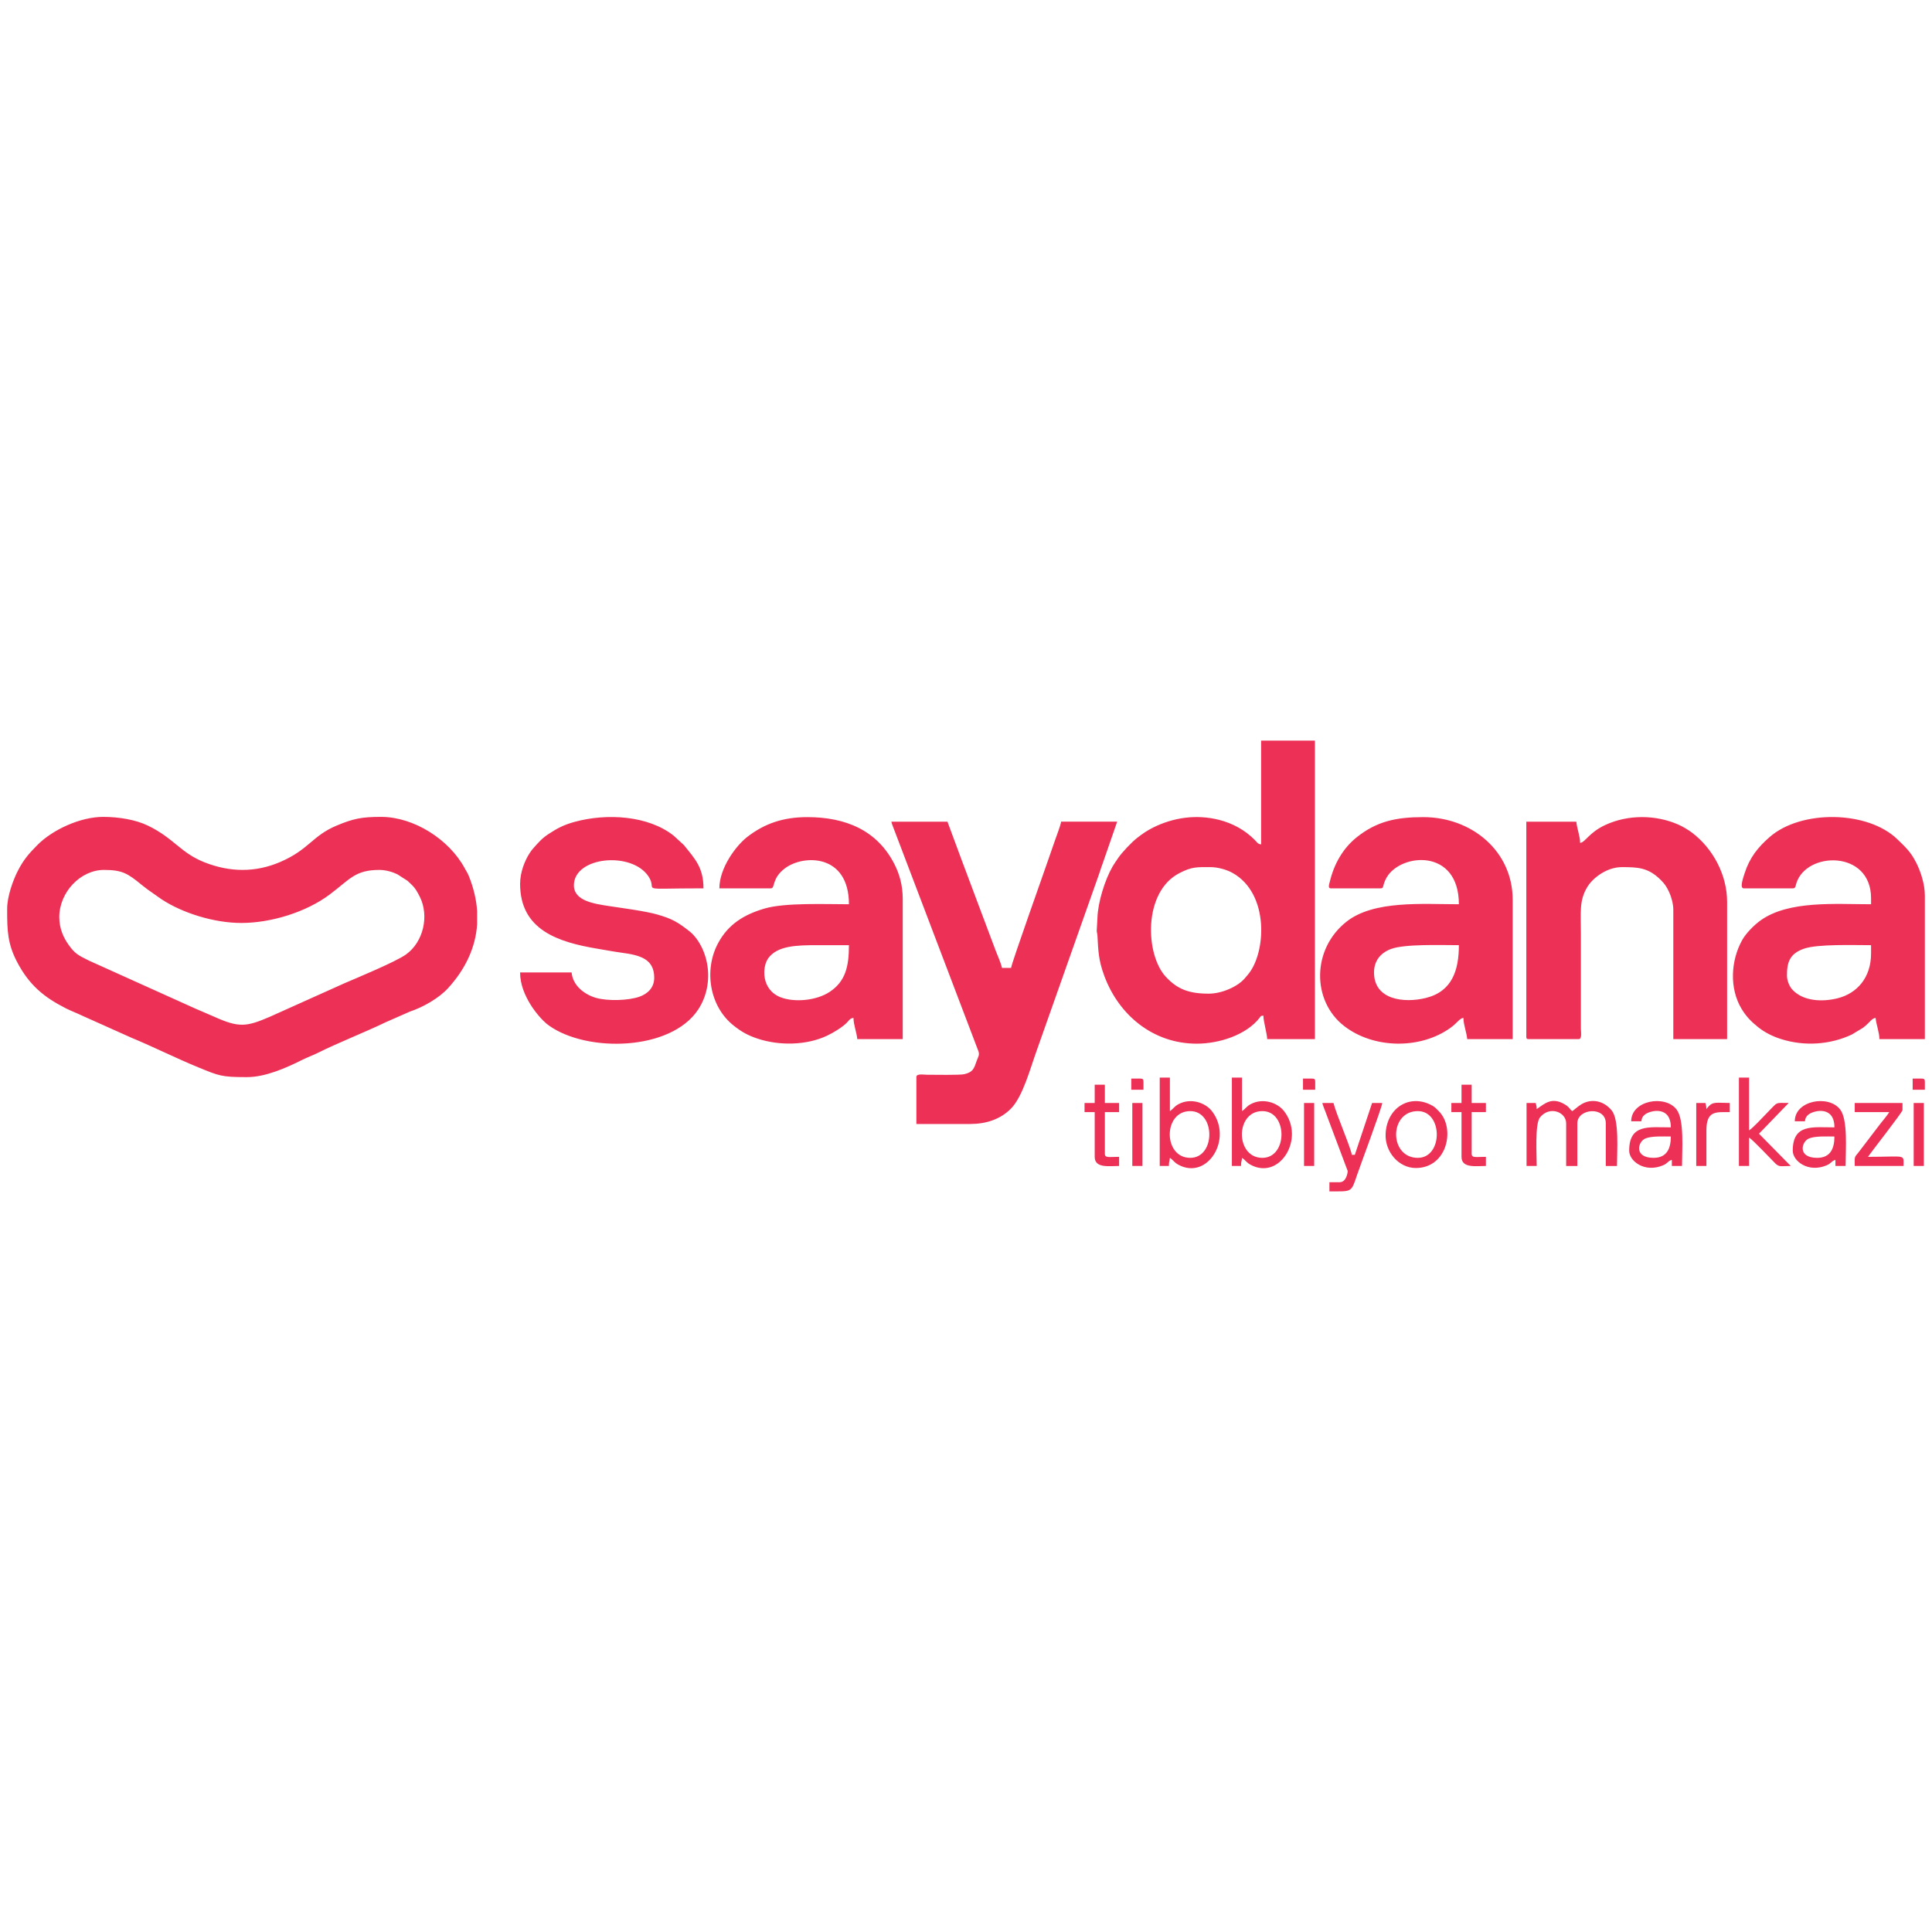 <?xml version="1.0" encoding="UTF-8"?>
<!DOCTYPE svg PUBLIC "-//W3C//DTD SVG 1.1//EN" "http://www.w3.org/Graphics/SVG/1.1/DTD/svg11.dtd">
<!-- Creator: CorelDRAW -->
<svg xmlns="http://www.w3.org/2000/svg" xml:space="preserve" width="22.86mm" height="22.86mm" version="1.1" style="shape-rendering:geometricPrecision; text-rendering:geometricPrecision; image-rendering:optimizeQuality; fill-rule:evenodd; clip-rule:evenodd"
viewBox="0 0 2285.98 2285.98"
 xmlns:xlink="http://www.w3.org/1999/xlink"
 xmlns:xodm="http://www.corel.com/coreldraw/odm/2003">
 <defs>
  <style type="text/css">
   <![CDATA[
    .fil0 {fill:#ED3055}
   ]]>
  </style>
 </defs>
 <g id="Слой_x0020_1">
  <path class="fil0" d="M1818.26 1312.28c-0.08,-3.67 -0.54,-4.39 -1.21,-7.22l-10.81 0 0 74.54 12.02 0c0,-13.13 -2.3,-49.76 3.87,-57.44 11.41,-14.19 30.99,-6.41 30.99,6.95l0 50.49 13.23 0 0 -50.49c0,-17.72 33.66,-20.52 33.66,0l0 50.49 13.23 0c0,-17.85 2.9,-54.63 -6.33,-65.81 -9.55,-11.57 -23.8,-14.23 -35.54,-7.32 -4.56,2.68 -7.27,5.69 -11.03,8.21 -3.74,-2.74 -2.89,-4.4 -8.87,-7.96 -15.59,-9.33 -23.92,-0.66 -33.21,5.56zm-324.61 57.71c-32.16,0 -32.38,-55.31 0,-55.31 30.15,0 30.15,55.31 0,55.31zm-36.07 9.61l10.82 0c0,-5.74 0.82,-4.98 1.2,-9.61 4.29,2.87 4.83,5.27 9.96,8.08 34.74,19.02 65.16,-31.2 39.56,-63.61 -7.65,-9.68 -24.42,-15.61 -38.78,-8.27 -5.69,2.91 -6.13,5.4 -10.74,8.49l0 -39.67 -12.02 0 0 104.59zm-49.29 -9.61c-32.16,0 -32.38,-55.31 0,-55.31 30.15,0 30.15,55.31 0,55.31zm-36.07 9.61l10.82 0c0,-5.74 0.81,-4.98 1.2,-9.61 4.28,2.87 4.82,5.27 9.95,8.08 34.75,19.02 65.17,-31.2 39.57,-63.61 -7.66,-9.68 -24.42,-15.61 -38.78,-8.27 -5.69,2.91 -6.13,5.4 -10.74,8.49l0 -39.67 -12.02 0 0 104.59zm777.86 -9.61c-23.57,0 -18.67,-19.19 -9.69,-22.92 7.45,-3.1 21.28,-2.33 30.13,-2.33 0,13.18 -4.02,25.25 -20.44,25.25zm-26.44 -43.29l12.02 0c0.34,-4.15 2.22,-6.61 4.81,-8.41 6.61,-4.61 30.05,-9.91 30.05,15.63 -25.93,0 -49.29,-4.4 -49.29,27.65 0,12.34 18.46,26.45 40.09,17.24 5.95,-2.53 5.61,-5.14 10.41,-6.42l0 7.21 12.02 0c0,-19.22 2.93,-54.66 -6.46,-66.88 -13.65,-17.78 -53.65,-10.75 -53.65,13.98zm-167.12 43.29c-23.57,0 -18.67,-19.19 -9.69,-22.92 7.44,-3.1 21.27,-2.33 30.13,-2.33 0,13.18 -4.03,25.25 -20.44,25.25zm-26.45 -43.29l12.02 0c0.35,-4.15 2.22,-6.61 4.81,-8.41 6.61,-4.61 30.06,-9.91 30.06,15.63 -25.94,0 -49.29,-4.4 -49.29,27.65 0,12.34 18.46,26.45 40.08,17.24 5.96,-2.53 5.62,-5.14 10.41,-6.42l0 7.21 12.02 0c0,-19.22 2.93,-54.66 -6.45,-66.88 -13.66,-17.78 -53.66,-10.75 -53.66,13.98zm-252.48 43.29c-34.22,0 -34.24,-55.31 0,-55.31 29.93,0 29.93,55.31 0,55.31zm-2.4 12.02c37.66,0 46.94,-47.38 27.38,-67.06 -4.23,-4.26 -4.99,-5.56 -10.91,-8.32 -24.88,-11.64 -50.62,4.5 -52.17,34.75 -1.09,21.47 15.55,40.63 35.7,40.63zm-80.55 3.61c0,1.06 -1.26,13.22 -9.62,13.22l-12.03 0 0 10.82c27.34,0 25.54,1.69 32.9,-20 3.24,-9.53 29.15,-78.91 29.62,-84.6l-12.02 0 -20.44 61.32 -3.6 0c-0.59,-7.01 -18.8,-49.09 -21.64,-61.32l-13.23 0c0.71,3.04 2.41,6.87 3.46,9.76l26.6 70.8zm462.87 -6.02l12.02 0 0 -33.66c5.31,3.55 23.91,23.48 30.88,30.44 4.92,4.93 6.82,3.22 18.42,3.22l-37.56 -38.18 35.15 -36.36c-17.36,0 -11.75,-2.07 -26.75,12.93 -5.25,5.25 -14.83,15.98 -20.14,19.54l0 -62.52 -12.02 0 0 104.59zm137.06 -63.71l40.87 0c-2.98,4.46 -6.82,9.16 -10.44,13.59l-26.02 34.1c-5.32,6.28 -4.41,5.07 -4.41,16.02l57.71 0c0,-14.47 3.68,-10.81 -42.08,-10.81 3.78,-5.65 40.87,-52.84 40.87,-55.31l0 -8.42 -56.5 0 0 10.83zm-899.3 -10.83l-12.02 0 0 10.83 12.02 0 0 52.9c0,13.74 16.96,10.81 28.86,10.81l0 -10.81c-11.74,0 -16.84,1.62 -16.84,-3.61l0 -49.29 16.84 0 0 -10.83 -16.84 0 0 -21.64 -12.02 0 0 21.64zm434.02 0l-12.02 0 0 10.83 12.02 0 0 52.9c0,13.74 16.96,10.81 28.86,10.81l0 -10.81c-11.74,0 -16.84,1.62 -16.84,-3.61l0 -49.29 16.84 0 0 -10.83 -16.84 0 0 -21.64 -12.02 0 0 21.64zm277.72 74.54l12.03 0 0 -42.07c0,-23.68 11.41,-21.64 27.65,-21.64l0 -10.83c-14.85,0 -19.74,-2.08 -25.5,4.56l-1.08 1.32c-0.14,0.17 -0.43,0.53 -0.54,0.67 -0.11,0.13 -0.35,0.45 -0.53,0.67 -0.08,-3.67 -0.55,-4.39 -1.2,-7.22l-10.83 0 0 74.54zm-464.07 0l12.02 0 0 -74.54 -12.02 0 0 74.54zm721.36 0l12.02 0 0 -74.54 -12.02 0 0 74.54zm-924.54 0l12.02 0 0 -74.54 -12.02 0 0 74.54zm-1.21 -90.17l14.43 0 0 -9.61c0,-2.77 -0.84,-3.61 -3.61,-3.61l-10.82 0 0 13.22zm203.19 0l14.42 0 0 -9.61c0,-2.77 -0.83,-3.61 -3.6,-3.61l-10.82 0 0 13.22zm721.36 0l14.43 0 0 -9.61c0,-2.77 -0.84,-3.61 -3.61,-3.61l-10.82 0 0 13.22zm-832.78 -113.71c-23.66,0 -37.24,-5.27 -50.88,-19.94 -24.43,-26.25 -27.08,-100.36 15.91,-122.62 14.97,-7.75 20.66,-7.16 36.77,-7.16 9.52,0 19.96,3.33 26.29,6.87 43.91,24.54 39.64,94.91 18.27,120.17 -1.49,1.76 -2.15,2.54 -3.69,4.38 -8.47,10.08 -27.49,18.3 -42.67,18.3zm61.86 -176.61c-4.05,-0.34 -5.08,-2.81 -7.4,-5.16 -11.69,-11.84 -26.3,-19.83 -42.43,-23.9 -26.93,-6.8 -54.02,-2.74 -77.77,9.03 -7.4,3.67 -12.82,7.48 -19.06,12.32 -6.61,5.14 -17.91,17.05 -22.62,24 -2.16,3.21 -4.6,6.61 -6.41,9.73 -9.13,15.77 -17.49,42.7 -17.98,60.91l-0.85 15.19c0.17,3.34 0.67,2.46 0.88,6.35 0.96,17.8 1.24,28.71 8.19,47.39 17.23,46.24 57.72,79.92 109.25,79.92 26.66,0 58.52,-10.24 74.35,-30.54 1.76,-2.27 0.91,-2.33 4.54,-2.63 0,7 4.34,21.1 4.49,27.79l56.47 0 0 -353.23 -63.65 0 0 122.83zm-407.91 275.23l0 55.58 63.65 0c19.06,0 35.8,-5.61 48.21,-18.14 14.12,-14.25 22.91,-47.74 30.57,-68.94l73.5 -208c1.64,-4.38 2.6,-8.28 4.35,-12.69l17.3 -49.94 -66.35 0c-0.31,3.81 -5.42,16.73 -7.05,21.63 -2.5,7.48 -4.91,13.81 -7.4,21.29 -3.86,11.58 -44.27,124.74 -44.72,130.11l-10.76 0c-1.65,-7.1 -5.54,-15.18 -7.93,-21.65l-24.24 -64.52c-5.23,-14.48 -10.96,-28.76 -16.13,-43.03l-16.24 -43.83 -66.35 0c0.87,3.71 2.37,6.95 3.73,10.63l99.33 261.14c1.57,4.41 -0.61,6.91 -2.09,11.18 -3.24,9.31 -4.35,13.4 -14.66,15.82 -5.35,1.26 -34.77,0.68 -44.17,0.67 -4.1,-0.01 -12.55,-1.63 -12.55,2.69zm541.49 -123.72c0,-13.94 7.96,-23.16 19.84,-27.68 16.32,-6.22 59.65,-4.6 80.57,-4.6 0,29.56 -7.92,54.68 -38.89,62.42 -25.75,6.44 -61.52,2.45 -61.52,-30.14zm-51.1 -99.52l59.17 0c4.02,0 1.52,-3.6 6.87,-12.85 16.68,-28.82 85.47,-35 85.47,31.68 -42.64,0 -100.44,-4.95 -132.82,20.49 -41.48,32.59 -41.18,93.82 -3.08,123.48 34.92,27.2 90.37,27.93 126.05,2.17 8.15,-5.89 10.72,-11.29 15.23,-11.66 0,8.05 3.83,17.24 4.48,25.1l53.79 0 0 -164.96c0,-57.46 -48.43,-97.72 -105.78,-97.72 -31.86,0 -55.14,4.84 -79.03,24.07 -16.12,12.98 -26.62,31.64 -31.45,51.94 -0.67,2.82 -2.9,8.26 1.1,8.26zm-607.83 67.24l37.65 0c0,25.43 -4.18,42.9 -22.76,55.24 -15.73,10.44 -41.56,12.7 -57.82,6.52 -23.22,-8.82 -22.57,-36.13 -14.61,-46.68 10.83,-14.34 32.84,-15.08 57.54,-15.08zm-115.65 -67.24l60.96 0c5.37,0 0.49,-11.52 16.63,-23.71 21.87,-16.53 75.71,-17.35 75.71,42.54 -27.61,0 -75.46,-2.08 -99.84,5.06 -24.22,7.09 -42.93,18.54 -54.97,40.95 -17.08,31.78 -10.34,75.19 18.91,97.96 8.84,6.89 16.12,11.15 27.97,15.07 25.61,8.46 57.47,7.93 81.64,-3.34 7.43,-3.46 18.15,-9.85 23.84,-15.61 2.42,-2.45 3.63,-5.26 7.83,-5.61 0,8.05 3.83,17.24 4.48,25.1l53.79 0 0 -165.86c0,-16.29 -3.93,-29.4 -9.56,-40.64 -20.52,-40.92 -58.49,-56.18 -103.4,-56.18 -27.97,0 -50.17,7.33 -70.83,23.3 -13.72,10.61 -33.16,36.97 -33.16,60.97zm1263.18 103.1c0,-15.4 3.05,-25.79 20.26,-31.74 16.2,-5.6 58.95,-4.12 79.25,-4.12l0 9.86c0,28.57 -16.57,47.15 -39.41,52.93 -18.08,4.57 -40.68,3.73 -53.62,-10.09 -3.25,-3.46 -6.48,-10.31 -6.48,-16.84zm-51.1 -103.1l58.27 0c3.04,0 3,-2.93 3.92,-5.94 11.75,-38.01 88.42,-39.7 88.42,17.6l0 7.17c-42.25,0 -97.42,-4.68 -130.65,19.06 -7.71,5.52 -17.38,15.2 -22.05,23.68 -13.27,24.09 -15.12,56.74 -0.56,80.94 5.46,9.07 11.36,15.13 19.56,21.68 7.76,6.2 16.8,10.83 27.12,14.12 28.06,8.92 58.59,6.65 84.01,-5.44l12.85 -7.77c8.3,-6.08 10.22,-11.38 15.1,-11.79 0.66,7.85 4.48,17.05 4.48,25.1l53.8 0 0 -169.44c0,-14.44 -5.18,-29.25 -10.15,-39.16 -6.64,-13.23 -13.15,-18.89 -22.36,-27.84 -35.05,-34.08 -113.86,-35.21 -151.08,-2.73 -13.96,12.19 -23.82,24.53 -29.68,42.94 -1.66,5.22 -6.23,17.82 -1,17.82zm-193.65 -53.79c0,-8.05 -3.83,-17.24 -4.48,-25.1l-59.17 0 0 254.61c0,2.07 0.63,2.69 2.69,2.69l59.17 0c4.32,0 2.7,-8.45 2.69,-12.55l0 -112.06c0,-25 -2.25,-39.57 7.87,-55.79 6.77,-10.87 23.24,-23.11 40.54,-23.11 18.79,0 31.25,0.39 45.95,15.01 5,4.98 7.05,8.05 10.24,14.87 2.28,4.84 4.77,13.6 4.77,20.33l0 153.3 63.66 0 0 -162.27c0,-32.23 -16.83,-63.4 -41.61,-82.11 -4.3,-3.24 -10.92,-7.16 -15.78,-9.32 -26.88,-12 -59.79,-12.14 -86.66,0.28 -19.52,9.02 -23.82,20.72 -29.88,21.22zm-1254.22 48.42c0,54.58 44.88,69.03 91.7,76.84 9.77,1.63 19.01,3.41 28.48,4.69 21.56,2.9 38.51,7.23 38.51,29.63 0,12.19 -8.31,19.12 -17.14,22.31 -13.41,4.85 -38,5.36 -51.54,1.54 -13.47,-3.81 -27.73,-14.33 -29.04,-30.12l-60.97 0c0,14.69 6.11,27.64 11.6,36.81 5.27,8.78 14.26,20.09 22.46,25.96 45.12,32.28 144.23,30.23 176.63,-18.84 13.4,-20.3 15.2,-46.36 6.54,-68.41 -3.53,-9 -9.7,-18.72 -16.92,-24.32 -13.94,-10.79 -20.13,-14.67 -38.41,-19.87 -14.15,-4.02 -41.02,-7.47 -56.49,-9.85 -17.27,-2.66 -41.75,-5.93 -41.75,-24.58 0,-33.97 68.39,-40.65 88.37,-10.38 11.99,18.16 -17.45,13.96 64.93,13.96 0,-24.78 -9.99,-34.71 -23.18,-51.23l-12.16 -11.15c-30.28,-23.87 -79.01,-26.62 -116.89,-16.33 -12.77,3.47 -20.74,7.62 -31.2,14.52 -7.91,5.21 -11.94,10.13 -17.62,16.45 -2.23,2.48 -3.17,3.84 -4.98,6.67 -5.42,8.41 -10.93,22.15 -10.93,35.7zm-50.84 32.15l0 15.86c-1.9,27.23 -13.62,52.73 -34.49,75.58 -10.84,11.87 -29.92,22.62 -44.93,27.56l-29.26 12.87c-22.69,11.02 -58.03,25.04 -78.97,35.62 -6.64,3.36 -12.95,5.49 -19.59,8.82 -18.3,9.18 -43.19,20.28 -64.93,20.28l-1.4 0c-28.88,-0.04 -31.79,-1.51 -56.5,-11.63 -26.29,-10.79 -53.39,-24.37 -78.75,-34.87l-58.18 -26.07c-6.36,-3.09 -13.31,-5.65 -19.59,-8.82 -26.14,-13.22 -43.51,-27.68 -57.77,-54.9 -11.18,-21.34 -11.71,-37.21 -11.73,-60.5l0 -1.14 0 -1.14c0,-14.73 6.92,-33.55 12.05,-43.83 7.01,-14.05 13.51,-21.43 23.92,-31.93 17.65,-17.77 50.4,-33.09 77.6,-33.09 18.22,0 38.29,3.19 53.2,10.44 30.71,14.94 38.36,32.06 66.51,43.22 30.09,11.92 60.35,12.44 90.09,-0.42 34.04,-14.73 37.47,-30.84 66.69,-43.03 19.61,-8.18 29.41,-10.15 51.4,-10.21l1.06 0c38.5,0 80.5,26.54 98.89,60.8 1.68,3.14 3.42,5.59 4.77,8.94 5.71,14.16 8.99,28.06 9.91,41.59zm-494.41 7.33c0,-29.65 25.17,-55.9 52.86,-55.9 21.47,0 28.03,4.05 44.29,17.42 2.75,2.28 5.03,3.81 7.74,5.98l16.11 11.32c25.22,16.61 62.72,28.04 94.38,28.04 35.26,0 76.77,-12.83 104.49,-33.61 24.16,-18.11 29.95,-29.15 59.02,-29.15 7.55,0 15.92,2.54 21.22,5.22l11.94 7.65c6.15,5.98 8.64,7.1 14.5,18.81 11.3,22.57 4.42,53.53 -16.32,68.36 -12.3,8.79 -57.94,27.64 -72.75,34.03l-88.53 39.78c-27.9,12.04 -36.7,12.88 -65.89,-0.26 -10.02,-4.5 -19.83,-8.33 -30,-13.09l-118.15 -53.28c-12.58,-6.35 -16.31,-7.88 -24.14,-18.97 -5.68,-8.03 -10.77,-18.76 -10.77,-32.35z"/>
 </g>
</svg>
